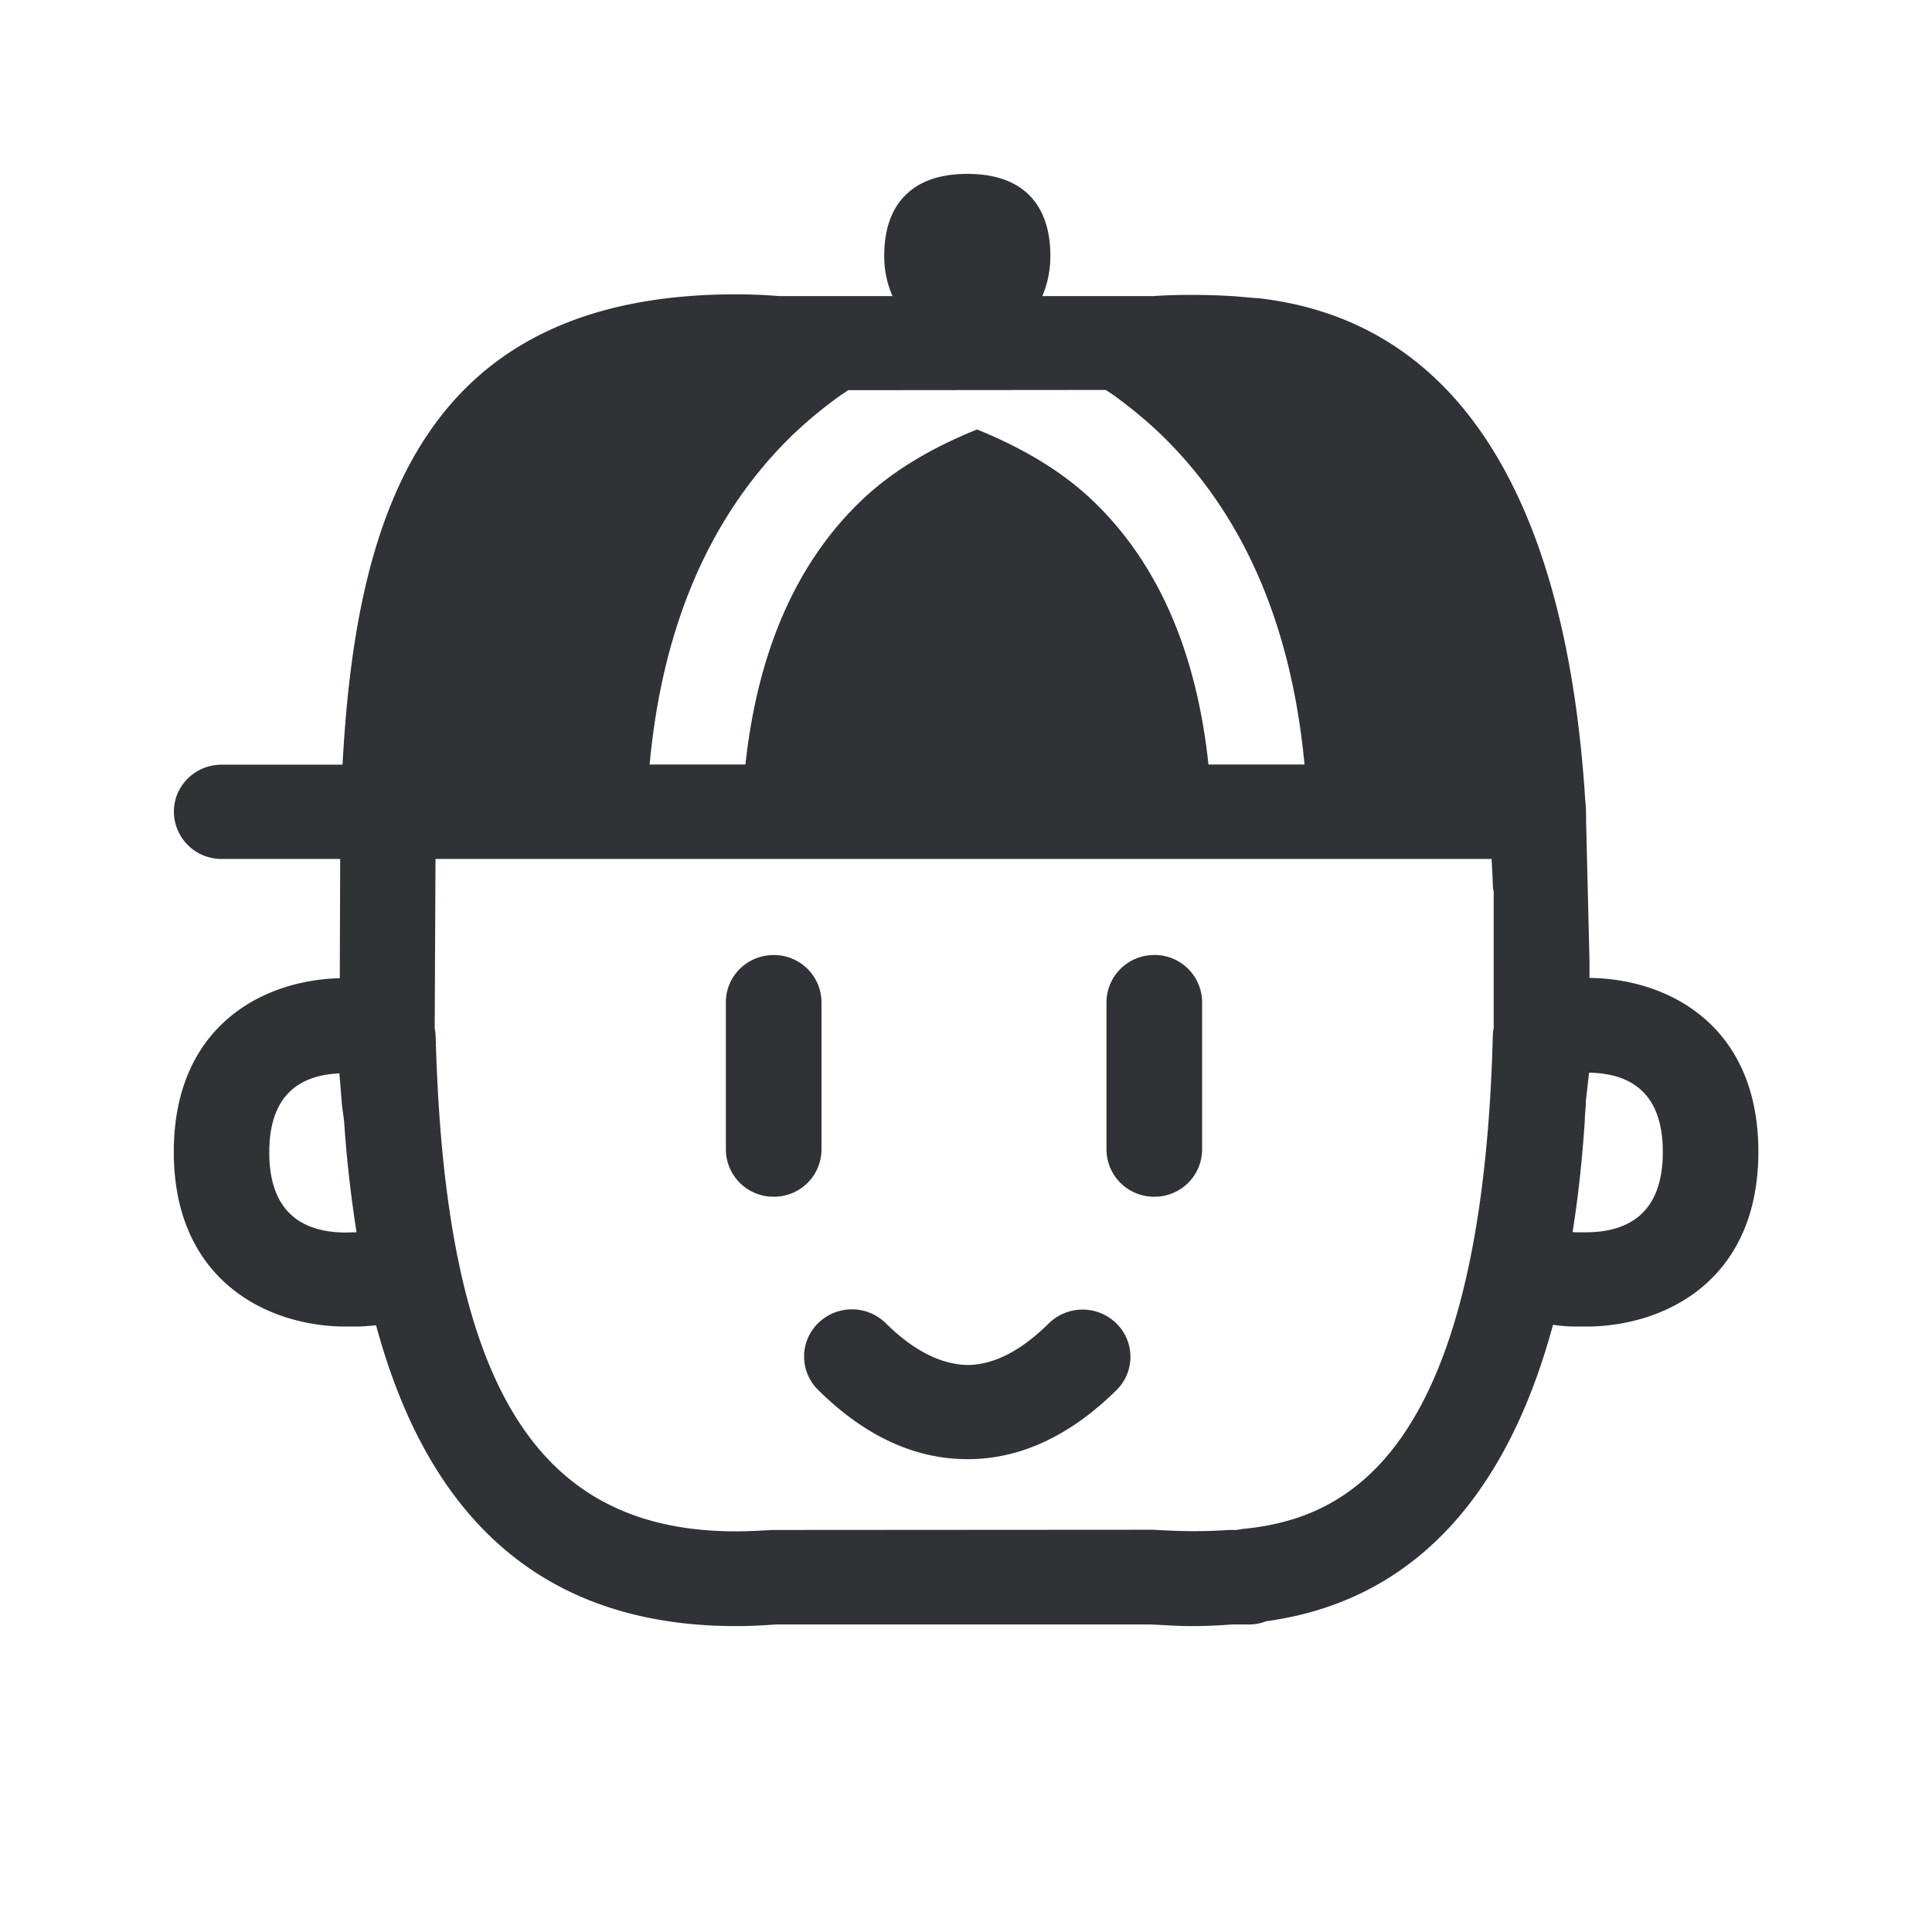 <svg width="24" height="24" viewBox="0 0 24 24" xmlns="http://www.w3.org/2000/svg"><path d="M13.028 16.44a.599.599 0 01.84 0 .58.58 0 010 .83c-.565.557-1.176.848-1.817.856h-.037c-.65 0-1.274-.288-1.851-.86a.58.58 0 010-.829.599.599 0 01.84 0c.353.35.703.519 1.03.519.32-.006.656-.18.995-.516zm-2.823-2.16a.589.589 0 01-.594.586.59.59 0 01-.594-.586V12.45c0-.325.266-.586.594-.586a.59.59 0 01.594.586v1.831zm4.134-2.417a.59.59 0 01.594.586v1.831a.589.589 0 01-.594.586.59.59 0 01-.594-.586V12.45a.59.59 0 01.594-.586zm5.378 3.445c.622-.008.939-.344.939-.997 0-.647-.308-.975-.916-.986l-.04.353c0 .087-.013.165-.013.247-.028.414-.073.888-.152 1.38.023.003.042.003.054.003h.128zm-1.162-3.383v-.849a.42.42 0 01-.011-.104c-.003-.106-.011-.199-.014-.302H5.41l-.01 2.106a.617.617 0 01.012.101c.115 4.308 1.233 6.146 3.731 6.146.157 0 .306-.009.448-.017l4.74-.003c.364.023.641.023.933.003h.1a.876.876 0 01.085-.014c1.263-.126 2.955-.9 3.095-6.112a.42.42 0 01.011-.104v-.851zm-8.68-6.55C8.831 6.374 8.23 7.76 8.07 9.497h1.19c.152-1.4.628-2.501 1.438-3.277.395-.378.89-.664 1.44-.885.549.224 1.042.507 1.437.885.81.773 1.288 1.877 1.437 3.277h1.193c-.163-1.737-.762-3.123-1.804-4.12a5.64 5.64 0 00-.563-.465l-.101-.068-3.199.003-.098.065a5.372 5.372 0 00-.566.465zm-5.466 9.933c.006 0 .014 0 .02-.002a15.351 15.351 0 01-.154-1.373c-.009-.084-.025-.165-.031-.255l-.028-.344c-.574.025-.871.35-.871.98 0 .653.314.989.938.997l.126-.003zm15.336-3.16c.97.01 2.098.58 2.098 2.16s-1.134 2.157-2.109 2.171h-.165c-.062 0-.151-.005-.263-.02l-.014-.002c-.465 1.72-1.449 3.395-3.566 3.683a.568.568 0 01-.207.04h-.216c-.132.01-.305.02-.488.02-.182 0-.352-.012-.52-.02H9.632c-.131.01-.305.02-.49.02-2.7 0-3.919-1.698-4.47-3.737-.101.01-.185.016-.241.016h-.166c-.969-.014-2.106-.59-2.106-2.17 0-1.56 1.104-2.135 2.062-2.157l.005-1.482H2.754a.59.59 0 01-.594-.586c0-.325.266-.585.594-.585h1.501c.168-3.118 1-5.843 4.891-5.843.182 0 .359.008.53.022h1.411a1.224 1.224 0 01-.103-.498c0-.334.092-.594.277-.768.174-.168.431-.252.756-.252s.58.084.756.252c.183.177.275.434.275.768 0 .193-.04.355-.1.498h1.386c.257-.02.672-.02 1.014.003l.19.017c.073.005.126.008.202.02 3.21.445 3.815 4.083 3.952 6.218.011.092.011.176.011.263l.042 1.734v.216z" fill="#313235" fill-rule="nonzero"/></svg>